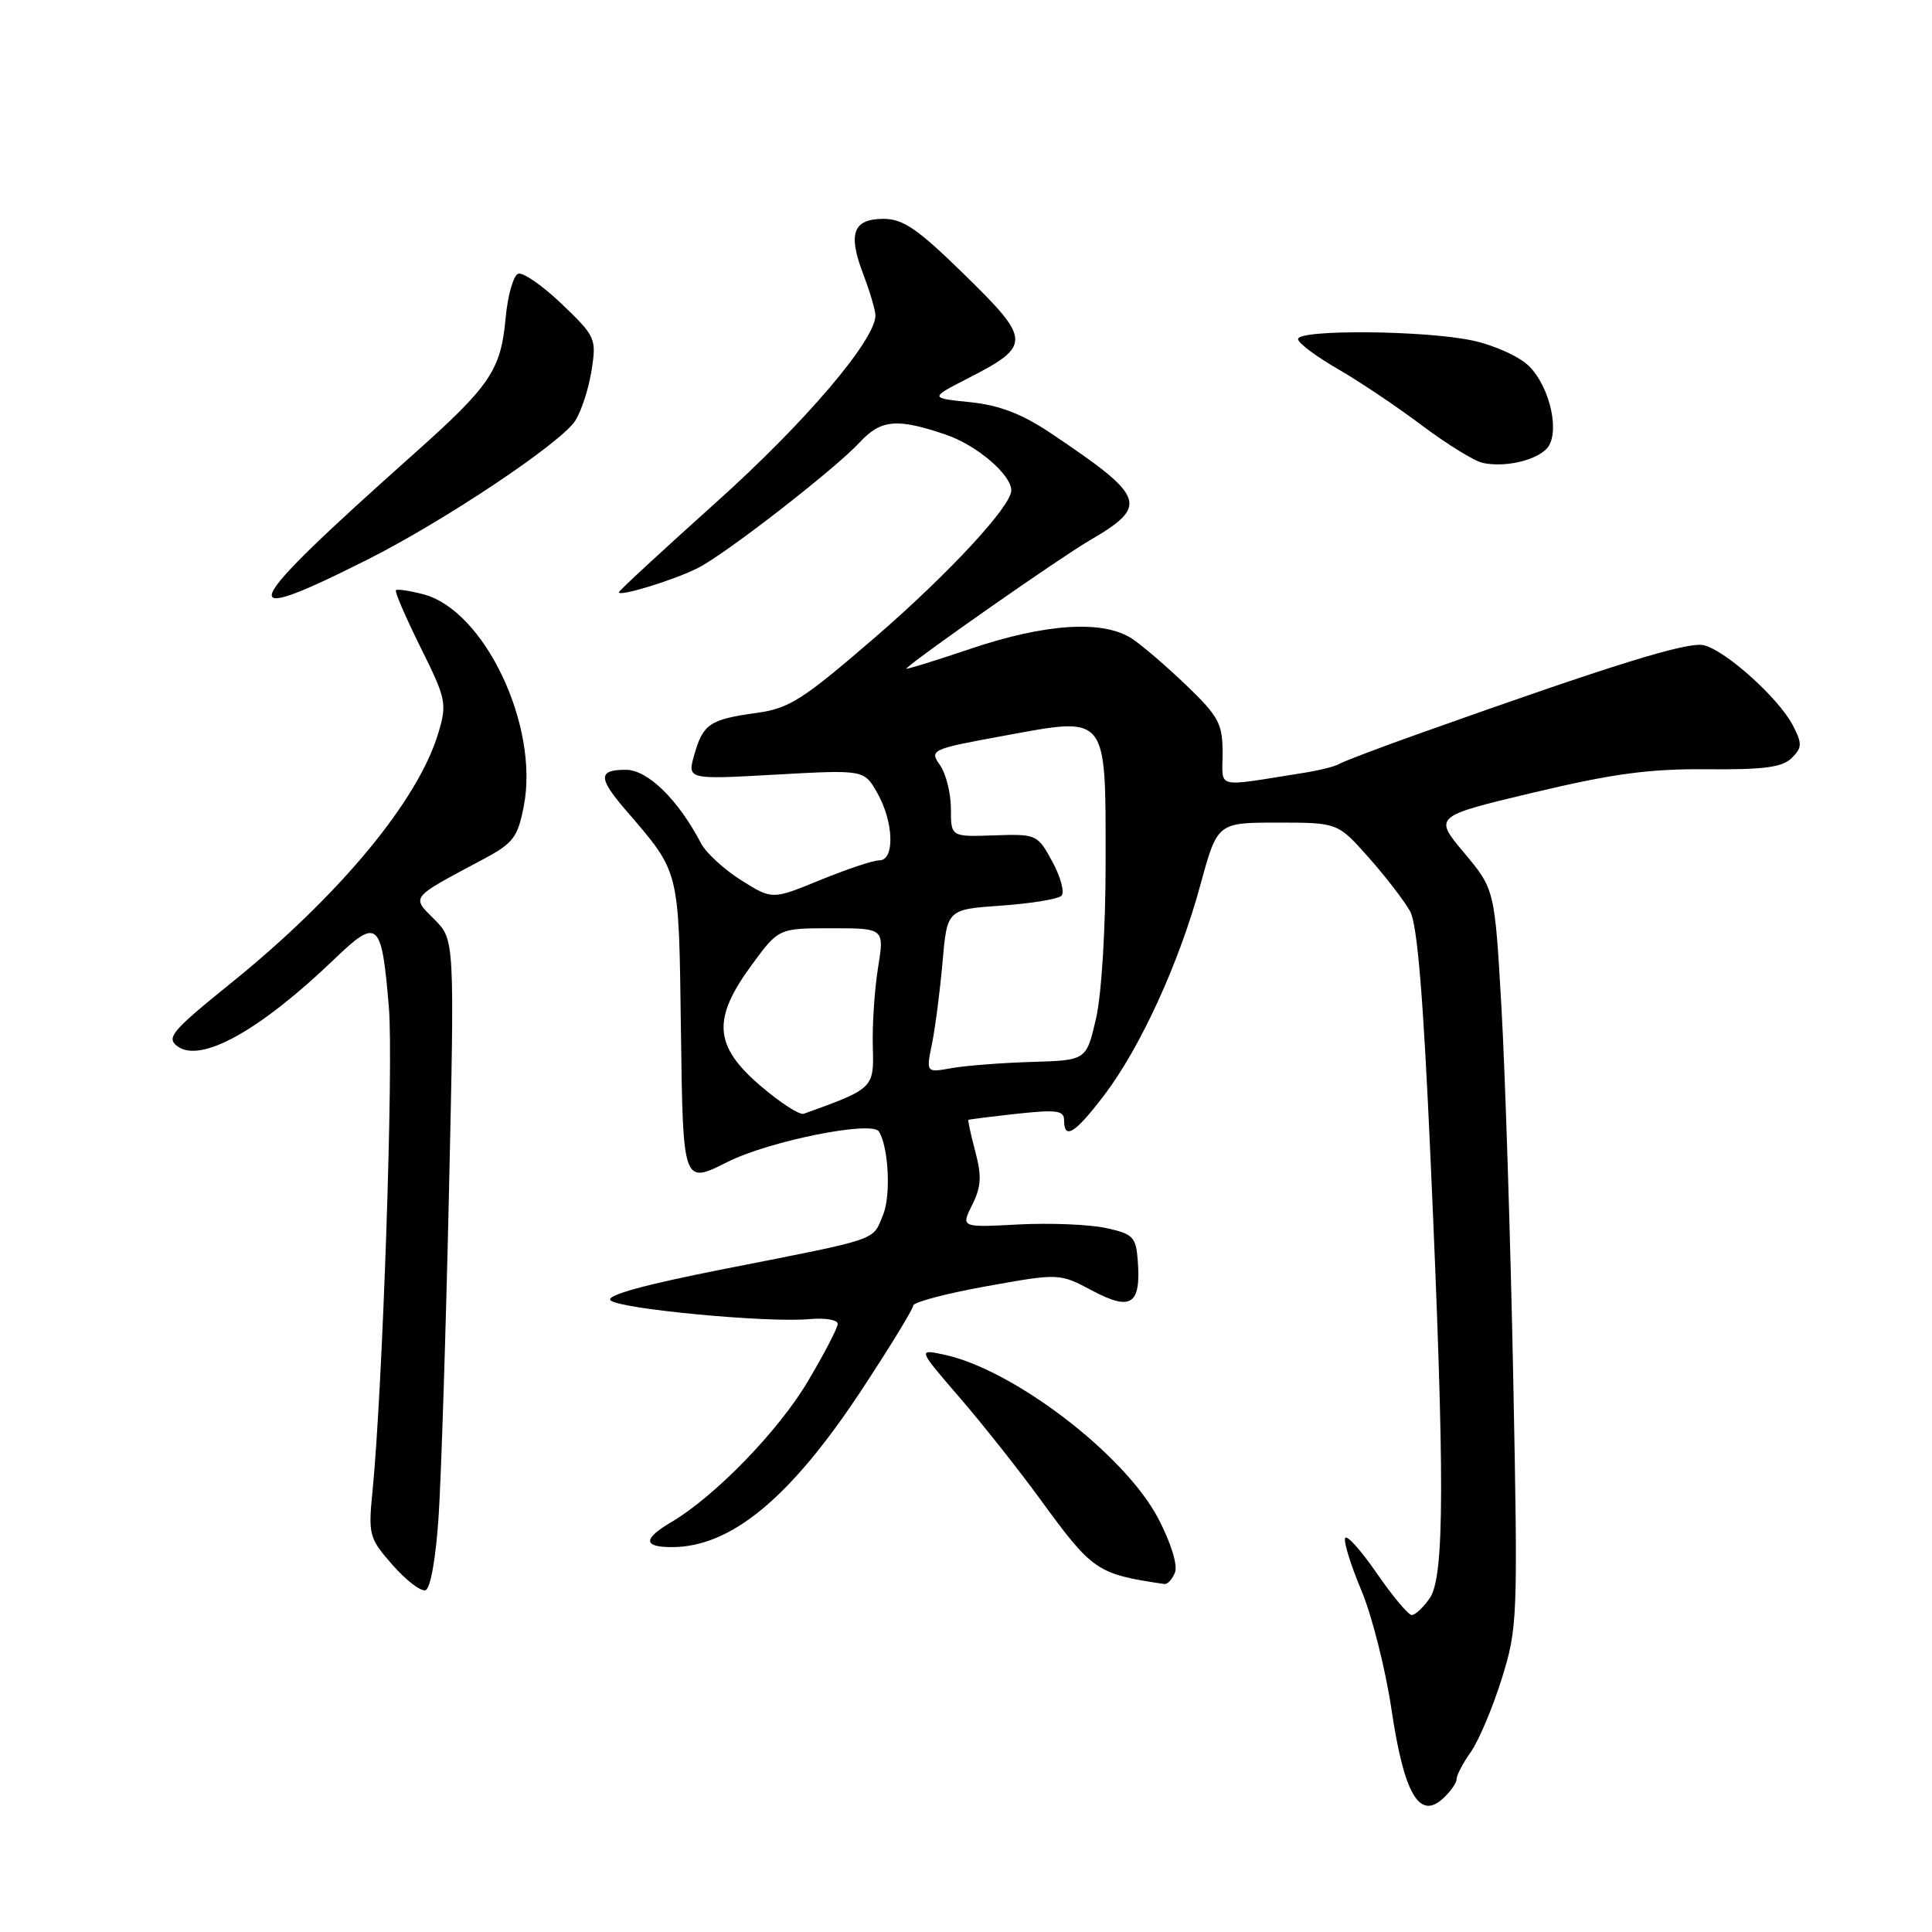 <?xml version="1.0" encoding="UTF-8" standalone="no"?>
<!DOCTYPE svg PUBLIC "-//W3C//DTD SVG 1.1//EN" "http://www.w3.org/Graphics/SVG/1.1/DTD/svg11.dtd" >
<svg xmlns="http://www.w3.org/2000/svg" xmlns:xlink="http://www.w3.org/1999/xlink" version="1.1" viewBox="0 0 256 256">
 <g >
 <path fill="currentColor"
d=" M 193.00 235.75 C 193.00 235.23 193.85 233.61 194.89 232.15 C 195.92 230.69 197.76 226.35 198.97 222.50 C 201.10 215.68 201.14 214.63 200.51 182.50 C 200.15 164.35 199.45 142.38 198.96 133.67 C 198.06 117.85 198.06 117.85 194.01 113.01 C 189.96 108.17 189.96 108.17 203.23 105.01 C 213.68 102.52 218.55 101.86 226.17 101.93 C 233.72 102.00 236.19 101.67 237.41 100.44 C 238.80 99.06 238.81 98.54 237.56 96.11 C 235.70 92.53 228.69 86.21 225.78 85.50 C 223.65 84.98 213.87 88.01 187.93 97.25 C 182.67 99.12 177.94 100.92 177.43 101.24 C 176.91 101.56 174.80 102.08 172.74 102.41 C 160.76 104.30 162.00 104.61 162.00 99.76 C 162.00 95.90 161.48 94.93 157.25 90.86 C 154.64 88.35 151.39 85.55 150.03 84.65 C 146.23 82.12 138.57 82.59 128.53 85.99 C 123.67 87.63 119.87 88.80 120.09 88.58 C 121.68 87.02 140.43 73.92 144.31 71.65 C 152.29 67.00 151.90 65.90 139.22 57.39 C 135.39 54.83 132.45 53.70 128.55 53.29 C 123.17 52.74 123.17 52.74 128.28 50.12 C 136.68 45.81 136.66 45.07 127.88 36.47 C 121.64 30.36 119.68 29.00 117.09 29.00 C 113.03 29.00 112.32 30.93 114.38 36.32 C 115.27 38.66 116.00 41.12 116.00 41.79 C 116.00 45.05 106.70 55.97 94.95 66.51 C 87.83 72.90 82.00 78.28 82.00 78.48 C 82.00 79.11 89.39 76.84 92.50 75.25 C 96.21 73.37 110.63 62.16 113.92 58.61 C 116.73 55.58 118.86 55.39 125.32 57.59 C 129.43 58.99 134.00 62.89 134.00 64.99 C 134.00 67.07 125.70 76.02 116.05 84.37 C 106.38 92.72 104.60 93.87 100.28 94.46 C 94.07 95.32 93.17 95.91 92.01 99.97 C 91.05 103.30 91.05 103.30 102.78 102.64 C 114.50 101.99 114.50 101.99 116.25 105.08 C 118.43 108.93 118.59 114.00 116.52 114.00 C 115.71 114.00 112.18 115.18 108.68 116.61 C 102.32 119.22 102.32 119.22 98.20 116.63 C 95.94 115.20 93.55 113.01 92.90 111.76 C 89.84 105.92 85.82 102.00 82.92 102.00 C 79.27 102.00 79.25 103.06 82.81 107.22 C 90.19 115.82 89.93 114.81 90.23 136.85 C 90.50 156.94 90.50 156.94 96.39 153.97 C 101.88 151.20 115.54 148.45 116.46 149.93 C 117.75 152.02 118.07 158.43 117.01 160.98 C 115.57 164.46 116.79 164.04 96.20 168.10 C 85.41 170.22 80.24 171.64 80.90 172.30 C 82.04 173.44 101.67 175.30 107.25 174.79 C 109.31 174.60 111.00 174.88 111.00 175.42 C 111.00 175.95 109.21 179.39 107.03 183.06 C 103.13 189.63 94.75 198.26 88.95 201.69 C 85.18 203.92 85.21 205.00 89.03 205.00 C 96.87 205.00 104.74 198.48 114.16 184.19 C 117.92 178.48 121.00 173.44 121.00 173.00 C 121.00 172.55 125.36 171.40 130.68 170.44 C 140.37 168.70 140.37 168.70 144.76 171.03 C 149.88 173.75 151.20 172.87 150.76 167.04 C 150.52 163.88 150.15 163.50 146.50 162.71 C 144.30 162.24 139.09 162.03 134.91 162.25 C 127.33 162.65 127.33 162.65 128.82 159.65 C 130.02 157.25 130.10 155.84 129.23 152.58 C 128.64 150.35 128.23 148.46 128.32 148.39 C 128.42 148.32 131.31 147.96 134.75 147.58 C 140.02 147.01 141.00 147.14 141.00 148.45 C 141.00 151.09 142.45 150.19 146.29 145.14 C 151.09 138.85 156.23 127.63 159.06 117.25 C 161.31 109.00 161.31 109.00 169.28 109.00 C 177.25 109.00 177.25 109.00 181.37 113.64 C 183.64 116.20 186.11 119.41 186.86 120.78 C 187.81 122.55 188.61 132.27 189.57 153.89 C 191.45 196.00 191.42 208.96 189.44 211.78 C 188.59 213.00 187.52 214.00 187.07 214.00 C 186.61 214.00 184.51 211.49 182.40 208.42 C 180.28 205.35 178.41 203.28 178.23 203.82 C 178.04 204.37 179.03 207.50 180.41 210.79 C 181.79 214.08 183.57 221.12 184.37 226.45 C 186.03 237.65 188.04 241.17 191.16 238.35 C 192.17 237.44 193.00 236.27 193.00 235.75 Z  M 58.12 200.92 C 58.46 195.74 59.08 176.43 59.49 158.00 C 60.24 124.50 60.24 124.50 57.55 121.82 C 54.50 118.77 54.26 119.06 64.00 113.87 C 68.02 111.73 68.60 110.97 69.41 106.79 C 71.47 96.17 64.18 80.84 56.07 78.74 C 54.26 78.27 52.64 78.03 52.46 78.21 C 52.28 78.39 53.75 81.79 55.72 85.77 C 59.14 92.65 59.25 93.21 58.07 97.16 C 55.40 106.08 45.00 118.63 30.70 130.19 C 22.74 136.62 21.98 137.51 23.53 138.65 C 26.62 140.91 34.45 136.55 44.29 127.10 C 50.08 121.54 50.57 121.98 51.53 133.49 C 52.16 141.05 50.71 183.93 49.36 197.58 C 48.79 203.39 48.90 203.82 52.02 207.37 C 53.81 209.41 55.77 210.91 56.39 210.71 C 57.04 210.49 57.76 206.43 58.12 200.92 Z  M 155.70 208.33 C 156.07 207.37 155.13 204.36 153.47 201.20 C 149.04 192.73 134.25 181.43 125.06 179.49 C 121.62 178.76 121.62 178.76 127.11 185.13 C 130.14 188.63 134.95 194.71 137.82 198.64 C 144.79 208.20 145.33 208.57 154.28 209.89 C 154.71 209.95 155.35 209.25 155.70 208.33 Z  M 48.69 74.15 C 58.81 69.07 74.30 58.72 76.21 55.77 C 77.02 54.52 78.00 51.53 78.38 49.11 C 79.05 44.86 78.93 44.59 74.46 40.30 C 71.92 37.87 69.32 36.06 68.67 36.27 C 68.03 36.48 67.28 39.12 67.00 42.12 C 66.37 49.05 64.98 51.10 54.84 60.14 C 31.43 81.01 30.40 83.35 48.69 74.15 Z  M 204.88 59.52 C 206.79 57.65 205.50 51.41 202.60 48.51 C 201.34 47.25 198.00 45.74 195.11 45.12 C 188.82 43.77 172.00 43.63 172.00 44.93 C 172.00 45.44 174.36 47.22 177.25 48.88 C 180.14 50.55 185.19 53.94 188.48 56.42 C 191.78 58.89 195.38 61.11 196.48 61.34 C 199.36 61.94 203.27 61.09 204.88 59.52 Z  M 100.75 143.86 C 94.60 138.59 94.34 135.03 99.59 127.88 C 103.17 123.00 103.17 123.00 110.18 123.00 C 117.19 123.00 117.19 123.00 116.34 128.25 C 115.88 131.14 115.57 135.83 115.65 138.68 C 115.82 144.20 115.77 144.25 106.50 147.58 C 105.95 147.78 103.36 146.10 100.75 143.86 Z  M 123.49 138.32 C 123.92 136.22 124.55 131.35 124.89 127.50 C 125.50 120.50 125.50 120.50 132.67 120.00 C 136.61 119.72 140.20 119.14 140.65 118.69 C 141.09 118.25 140.55 116.22 139.45 114.19 C 137.47 110.55 137.36 110.50 131.72 110.69 C 126.00 110.89 126.00 110.89 126.00 107.17 C 126.00 105.12 125.35 102.52 124.55 101.38 C 123.14 99.36 123.34 99.27 133.09 97.48 C 146.87 94.95 146.50 94.49 146.50 114.29 C 146.50 123.11 145.96 131.81 145.22 135.00 C 143.94 140.50 143.94 140.50 136.72 140.71 C 132.75 140.83 127.97 141.20 126.11 141.53 C 122.71 142.14 122.71 142.14 123.49 138.32 Z "/>
</g>
</svg>
